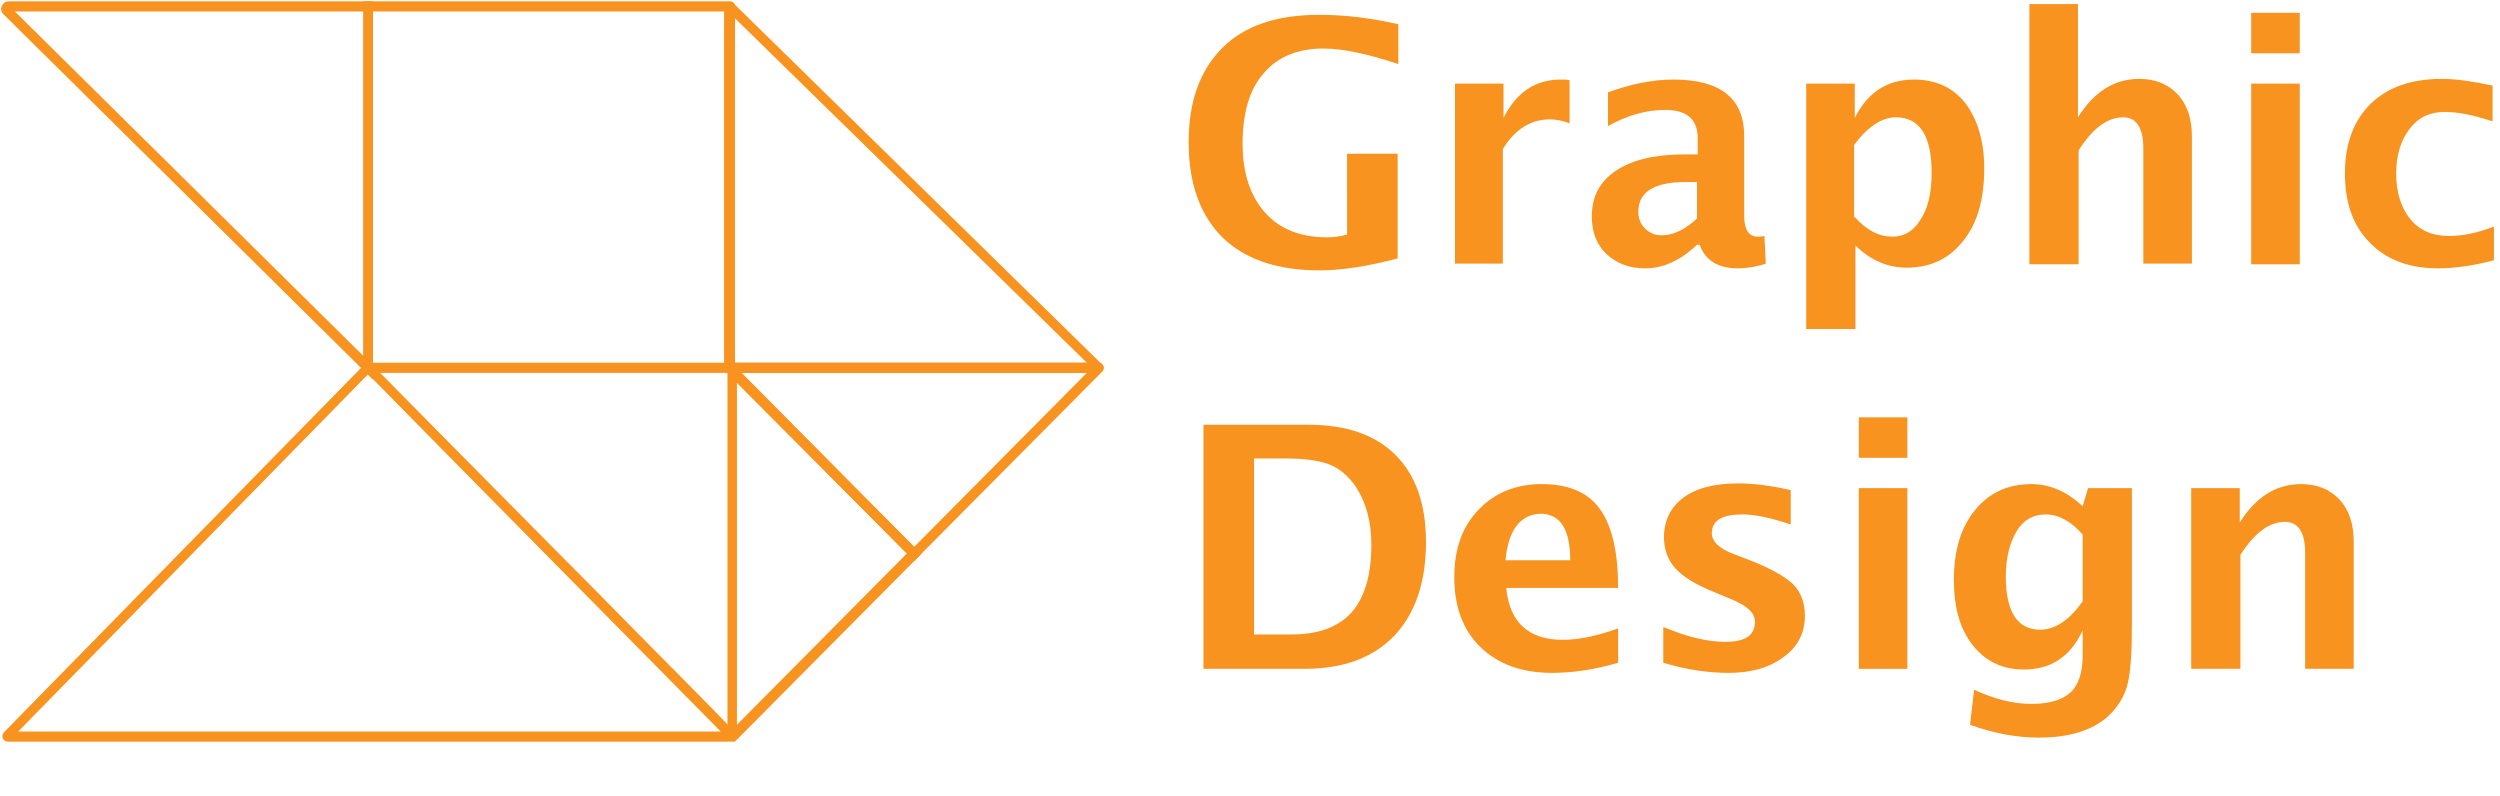 <?xml version="1.0" encoding="utf-8"?>
<!-- Generator: Adobe Illustrator 26.0.1, SVG Export Plug-In . SVG Version: 6.00 Build 0)  -->
<svg version="1.1" id="Layer_1" xmlns="http://www.w3.org/2000/svg" xmlns:xlink="http://www.w3.org/1999/xlink" x="0px" y="0px"
	 viewBox="0 0 370.8 118" style="enable-background:new 0 0 370.8 118;" xml:space="preserve">
<style type="text/css">
	.st0{fill:#F7931E;}
</style>
<g>
	<path class="st0" d="M53.9,55.3H109V0.9c0-0.4-0.3-0.7-0.7-0.7H53.9V55.3z M107.5,53.8H55.3V1.7h52.1v52.1H107.5z"/>
	<path class="st0" d="M107.5,55.3h55.4c0.7,0,1-0.8,0.5-1.3L108.8,0.5c-0.5-0.5-1.3-0.1-1.3,0.5V55.3z M161.2,53.8H109V2.7
		L161.2,53.8z"/>
	<path class="st0" d="M135.6,83.2l27.9-28.1c0.5-0.5,0.1-1.3-0.5-1.3h-55v1.5L135.6,83.2z M161.2,55.3l-25.6,25.8L110,55.3H161.2z"
		/>
	<path class="st0" d="M109.3,109.7l27.3-27.5l-28.7-28.9v55.9C107.9,109.8,108.8,110.2,109.3,109.7z M134.5,82.1l-25.2,25.4V56.8
		L134.5,82.1z"/>
	<path class="st0" d="M1.2,110H109l0.2-0.3c0.5-0.5,0.5-0.5-8.5-9.6c-5.1-5.1-11.8-12-18.6-18.8C68.6,67.7,55.1,54,55.1,54l-0.5-0.5
		l-54,55.1C0.1,109.1,0.4,110,1.2,110z M106.9,108.5H2.7l51.9-53C71.2,72.4,100.7,102.2,106.9,108.5z"/>
	<path class="st0" d="M55.3,56.3V0.2h-54c-1,0-1.5,1.2-0.8,1.9L55.3,56.3z M53.9,1.7v51.1L2.2,1.7H53.9z"/>
</g>
<g>
	<path class="st0" d="M207.4,38.3c-4.5,1.2-8.4,1.8-11.7,1.8c-6.2,0-11-1.6-14.4-4.9c-3.3-3.3-5-8-5-14.1c0-6.1,1.7-10.7,5-14
		c3.3-3.3,8.1-4.9,14.3-4.9c4,0,7.9,0.5,11.8,1.4v5.9c-4.5-1.5-8.2-2.3-11.1-2.3c-3.8,0-6.8,1.2-8.9,3.7c-2.1,2.4-3.1,5.9-3.1,10.4
		c0,4.3,1.1,7.7,3.3,10.2c2.2,2.5,5.3,3.7,9.2,3.7c0.9,0,1.9-0.1,3-0.4V22.8h7.5V38.3z"/>
	<path class="st0" d="M215.8,39.2V12.4h7.2v5.1c1.9-3.8,4.7-5.7,8.5-5.7c0.5,0,0.9,0,1.3,0.1v6.4c-1-0.4-2-0.6-2.9-0.6
		c-2.9,0-5.2,1.5-7,4.4v17H215.8z"/>
	<path class="st0" d="M251.7,36.3c-2.4,2.3-5,3.5-7.7,3.5c-2.3,0-4.2-0.7-5.7-2.1c-1.5-1.4-2.2-3.3-2.2-5.6c0-3,1.2-5.2,3.6-6.8
		c2.4-1.6,5.8-2.4,10.2-2.4h1.9v-2.4c0-2.8-1.6-4.2-4.8-4.2c-2.8,0-5.7,0.8-8.5,2.4v-5c3.3-1.2,6.5-1.9,9.7-1.9
		c7,0,10.5,2.8,10.5,8.4V32c0,2.1,0.7,3.1,2,3.1c0.2,0,0.6,0,1-0.1l0.2,4.1c-1.5,0.5-2.9,0.7-4.1,0.7c-3,0-4.9-1.2-5.7-3.5H251.7z
		 M251.7,32.4V27h-1.7c-4.7,0-7,1.5-7,4.4c0,1,0.3,1.8,1,2.5c0.7,0.7,1.5,1,2.5,1C248.1,34.9,249.9,34.1,251.7,32.4z"/>
	<path class="st0" d="M267.9,48.8V12.4h7.2v5.1c1.9-3.8,4.8-5.7,8.8-5.7c3.2,0,5.8,1.2,7.6,3.5c1.8,2.4,2.8,5.6,2.8,9.7
		c0,4.5-1,8.1-3.1,10.7c-2.1,2.7-4.9,4-8.4,4c-2.8,0-5.4-1.1-7.6-3.3v12.4H267.9z M275.1,32.2c1.8,2,3.6,2.9,5.6,2.9
		c1.8,0,3.2-0.9,4.2-2.6c1.1-1.7,1.6-4,1.6-6.9c0-5.5-1.8-8.2-5.3-8.2c-2.1,0-4.2,1.4-6.2,4.1V32.2z"/>
	<path class="st0" d="M301,39.2V0.6h7.2v16.8c2.4-3.8,5.4-5.7,9.1-5.7c2.4,0,4.3,0.8,5.7,2.3c1.4,1.5,2.1,3.6,2.1,6.2v18.9h-7.2V22
		c0-3-1-4.6-3-4.6c-2.3,0-4.5,1.6-6.6,4.9v16.9H301z"/>
	<path class="st0" d="M333.9,7.9v-6h7.2v6H333.9z M333.9,39.2V12.4h7.2v26.8H333.9z"/>
	<path class="st0" d="M369.9,38.6c-3,0.8-5.8,1.2-8.3,1.2c-4.3,0-7.7-1.3-10.1-3.8c-2.5-2.5-3.7-5.9-3.7-10.3
		c0-4.4,1.3-7.8,3.8-10.3c2.6-2.5,6.1-3.7,10.6-3.7c2.2,0,4.7,0.4,7.5,1V18c-3-1-5.3-1.4-7.1-1.4c-2.2,0-3.9,0.8-5.2,2.5
		s-2,3.9-2,6.6c0,2.8,0.7,5.1,2.1,6.8c1.4,1.7,3.3,2.5,5.7,2.5c2.2,0,4.4-0.5,6.7-1.4V38.6z"/>
	<path class="st0" d="M178.5,99.2V63h15.6c5.6,0,9.9,1.5,12.9,4.5c3,3,4.5,7.3,4.5,12.9c0,6-1.6,10.6-4.7,13.9
		c-3.2,3.3-7.6,4.9-13.3,4.9H178.5z M186,94.1h5.6c4,0,6.9-1.1,8.9-3.3c1.9-2.2,2.9-5.5,2.9-10c0-3.5-0.8-6.3-2.3-8.6
		c-1.1-1.6-2.4-2.7-3.9-3.3c-1.5-0.6-3.7-0.9-6.6-0.9H186V94.1z"/>
	<path class="st0" d="M240,98.3c-3.4,1-6.7,1.5-9.8,1.5c-4.5,0-8-1.3-10.6-3.8s-3.9-6-3.9-10.4c0-4.2,1.2-7.5,3.6-10
		c2.4-2.5,5.5-3.8,9.4-3.8c3.9,0,6.8,1.2,8.6,3.7c1.8,2.5,2.7,6.4,2.7,11.7h-16.6c0.5,5.1,3.3,7.7,8.4,7.7c2.4,0,5.2-0.6,8.2-1.7
		V98.3z M223.3,83.1h9.6c0-4.6-1.5-6.9-4.4-6.9C225.5,76.3,223.7,78.6,223.3,83.1z"/>
	<path class="st0" d="M246.7,98.3V93c3.6,1.5,6.6,2.2,9.2,2.2c3,0,4.4-1,4.4-3c0-1.3-1.2-2.4-3.7-3.4l-2.4-1
		c-2.7-1.1-4.5-2.2-5.7-3.5c-1.1-1.2-1.7-2.8-1.7-4.6c0-2.5,1-4.5,2.9-5.9c1.9-1.4,4.6-2.1,8.1-2.1c2.2,0,4.8,0.3,7.8,1v5.1
		c-2.9-1-5.3-1.5-7.2-1.5c-3,0-4.5,0.9-4.5,2.8c0,1.2,1.1,2.3,3.3,3.1l2.1,0.8c3.1,1.2,5.3,2.4,6.6,3.6c1.2,1.2,1.8,2.8,1.8,4.7
		c0,2.5-1,4.6-3.1,6.1c-2.1,1.6-4.8,2.4-8.2,2.4C253.3,99.8,250,99.3,246.7,98.3z"/>
	<path class="st0" d="M275.7,67.9v-6h7.2v6H275.7z M275.7,99.2V72.4h7.2v26.8H275.7z"/>
	<path class="st0" d="M292.2,107.5l0.6-5.2c3,1.4,5.8,2.1,8.5,2.1c2.7,0,4.6-0.6,5.8-1.7c1.2-1.1,1.8-3,1.8-5.5v-3.7
		c-1.8,3.9-4.7,5.8-8.7,5.8c-3.2,0-5.7-1.2-7.6-3.6c-1.9-2.4-2.8-5.6-2.8-9.7c0-4.3,1-7.7,3.1-10.3c2.1-2.6,4.9-3.9,8.4-3.9
		c2.7,0,5.3,1.1,7.6,3.3l0.8-2.7h6.5v20.5c0,4.1-0.2,7-0.7,8.8c-0.5,1.8-1.5,3.3-2.9,4.6c-2.4,2.1-5.8,3.1-10.2,3.1
		C299.2,109.4,295.8,108.8,292.2,107.5z M308.9,89.2v-9.9c-1.7-2-3.6-3-5.5-3c-1.8,0-3.3,0.8-4.3,2.5s-1.6,3.9-1.6,6.7
		c0,5.2,1.7,7.9,5.1,7.9C304.8,93.4,306.9,92,308.9,89.2z"/>
	<path class="st0" d="M325,99.2V72.4h7.2v5.1c2.4-3.8,5.4-5.7,9.1-5.7c2.4,0,4.3,0.8,5.7,2.3c1.4,1.5,2.1,3.6,2.1,6.2v18.9h-7.2V82
		c0-3-1-4.6-3-4.6c-2.3,0-4.5,1.6-6.6,4.9v16.9H325z"/>
</g>
</svg>
